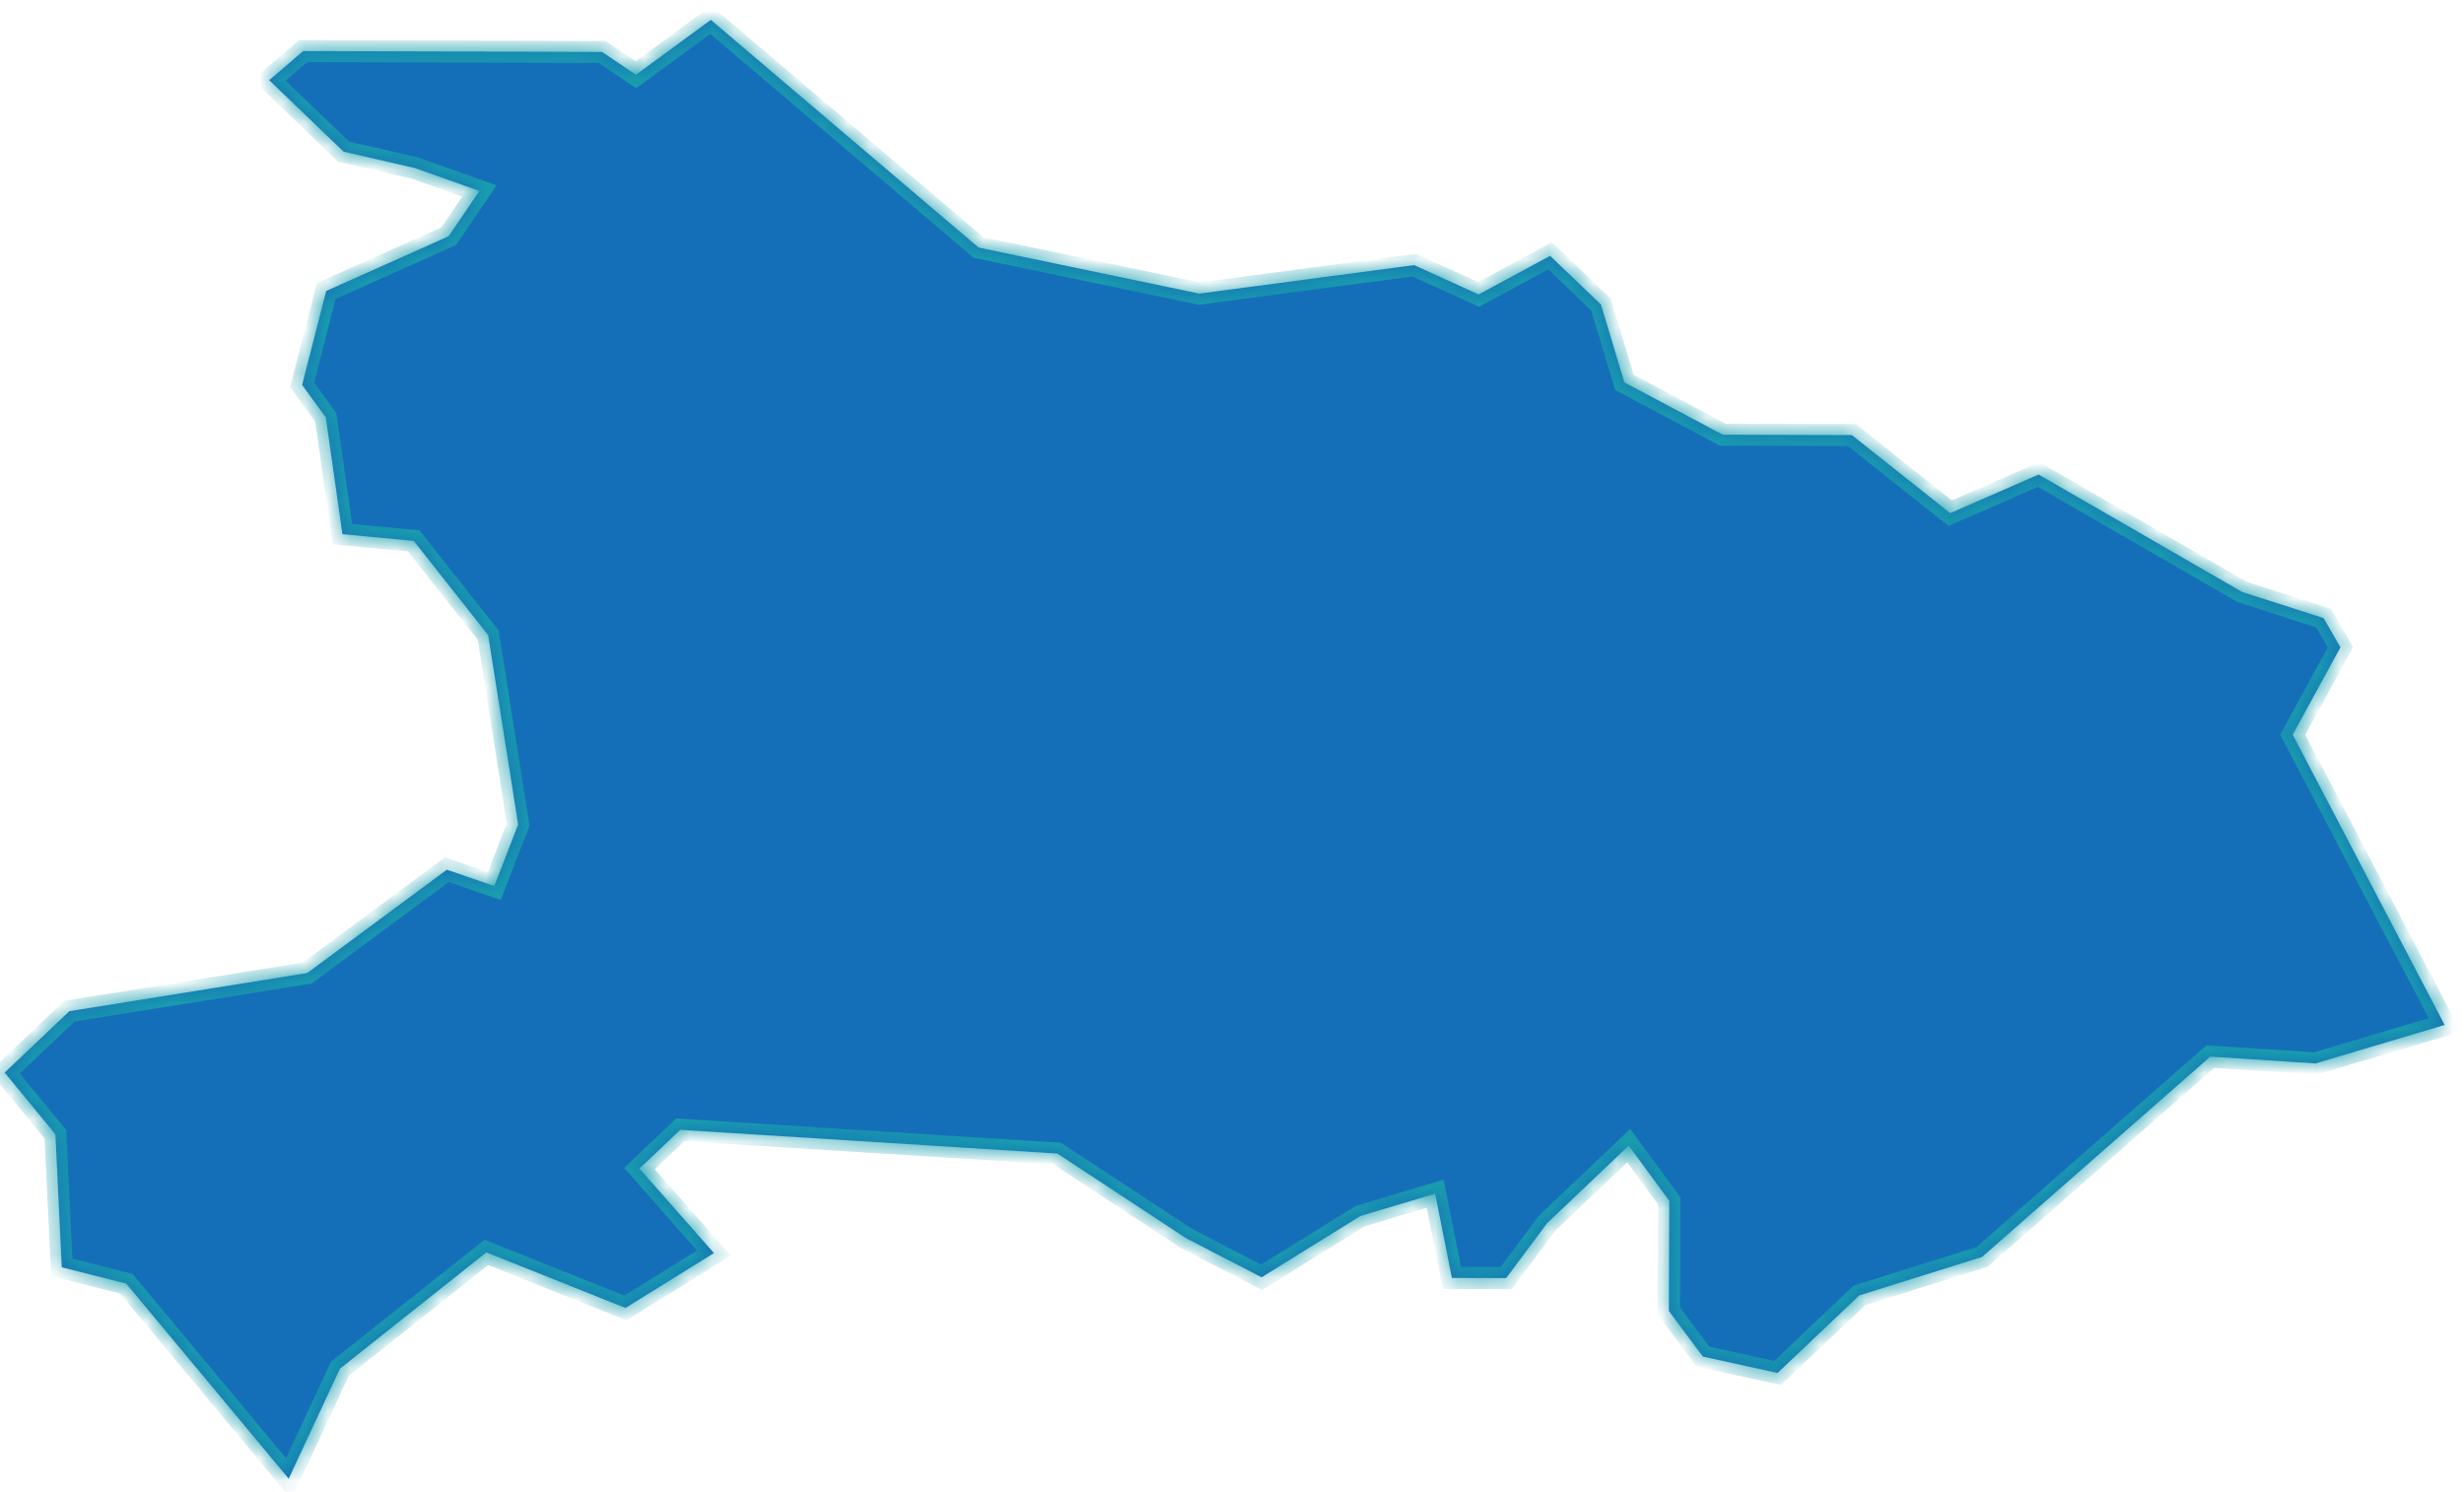﻿<?xml version="1.0" encoding="utf-8"?>
<svg version="1.1" xmlns:xlink="http://www.w3.org/1999/xlink" width="109px" height="66px" xmlns="http://www.w3.org/2000/svg">
  <defs>
    <mask fill="white" id="clip1465">
      <path d="M 5.586 56.793  C 5.586 56.793  12.771 65.422  12.771 65.422  C 12.771 65.422  15.039 60.554  15.039 60.554  C 15.039 60.554  21.515 55.41  21.515 55.41  C 21.515 55.41  27.67 57.868  27.67 57.868  C 27.67 57.868  31.583 55.44  31.583 55.44  C 31.583 55.44  28.288 51.702  28.288 51.702  C 28.288 51.702  30.093 49.987  30.093 49.987  C 30.093 49.987  46.773 51.037  46.773 51.037  C 46.773 51.037  52.47 54.783  52.47 54.783  C 52.47 54.783  55.811 56.512  55.811 56.512  C 55.811 56.512  60.176 53.802  60.176 53.802  C 60.176 53.802  63.486 52.812  63.486 52.812  C 63.486 52.812  64.227 56.54  64.227 56.54  C 64.227 56.54  66.627 56.547  66.627 56.547  C 66.627 56.547  68.44 54.117  68.44 54.117  C 68.44 54.117  72.05 50.685  72.05 50.685  C 72.05 50.685  73.843 53.129  73.843 53.129  C 73.843 53.129  73.828 58.005  73.828 58.005  C 73.828 58.005  75.329 60.018  75.329 60.018  C 75.329 60.018  78.633 60.744  78.633 60.744  C 78.633 60.744  82.251 57.313  82.251 57.313  C 82.251 57.313  87.679 55.612  87.679 55.612  C 87.679 55.612  97.775 46.749  97.775 46.749  C 97.775 46.749  102.432 47.05  102.432 47.05  C 102.432 47.05  108.146 45.348  108.146 45.348  C 108.146 45.348  101.423 32.504  101.423 32.504  C 101.423 32.504  103.535 28.638  103.535 28.638  C 103.535 28.638  102.788 27.347  102.788 27.347  C 102.788 27.347  99.182 26.188  99.182 26.188  C 99.182 26.188  93.186 22.727  93.186 22.727  C 93.186 22.727  90.183 20.994  90.183 20.994  C 90.183 20.994  86.271 22.702  86.271 22.702  C 86.271 22.702  81.921 19.249  81.921 19.249  C 81.921 19.249  76.211 19.232  76.211 19.232  C 76.211 19.232  71.86 16.919  71.86 16.919  C 71.86 16.919  70.821 13.474  70.821 13.474  C 70.821 13.474  68.573 11.318  68.573 11.318  C 68.573 11.318  65.412 13.026  65.412 13.026  C 65.412 13.026  62.559 11.729  62.559 11.729  C 62.559 11.729  53.051 12.989  53.051 12.989  C 53.051 12.989  43.291 10.952  43.291 10.952  C 43.291 10.952  31.445 0.879  31.445 0.879  C 31.445 0.879  28.131 3.308  28.131 3.308  C 28.131 3.308  26.634 2.299  26.634 2.299  C 26.634 2.299  13.412 2.259  13.412 2.259  C 13.412 2.259  11.908 3.547  11.908 3.547  C 11.908 3.547  15.198 6.71  15.198 6.71  C 15.198 6.71  18.351 7.435  18.351 7.435  C 18.351 7.435  21.206 8.449  21.206 8.449  C 21.206 8.449  19.845 10.453  19.845 10.453  C 19.845 10.453  14.429 12.873  14.429 12.873  C 14.429 12.873  13.365 17.03  13.365 17.03  C 13.365 17.03  14.412 18.467  14.412 18.467  C 14.412 18.467  15.148 23.633  15.148 23.633  C 15.148 23.633  18.302 23.931  18.302 23.931  C 18.302 23.931  21.595 28.099  21.595 28.099  C 21.595 28.099  22.922 36.478  22.922 36.478  C 22.922 36.478  21.864 39.2  21.864 39.2  C 21.864 39.2  19.766 38.477  19.766 38.477  C 19.766 38.477  13.593 43.049  13.593 43.049  C 13.593 43.049  3.068 44.738  3.068 44.738  C 3.068 44.738  0.207 47.455  0.207 47.455  C 0.207 47.455  2.451 50.186  2.451 50.186  C 2.451 50.186  2.733 56.068  2.733 56.068  C 2.733 56.068  5.586 56.793  5.586 56.793  Z " fill-rule="evenodd" />
    </mask>
  </defs>
  <g transform="matrix(1 0 0 1 -1179 -446 )">
    <path d="M 5.586 56.793  C 5.586 56.793  12.771 65.422  12.771 65.422  C 12.771 65.422  15.039 60.554  15.039 60.554  C 15.039 60.554  21.515 55.41  21.515 55.41  C 21.515 55.41  27.67 57.868  27.67 57.868  C 27.67 57.868  31.583 55.44  31.583 55.44  C 31.583 55.44  28.288 51.702  28.288 51.702  C 28.288 51.702  30.093 49.987  30.093 49.987  C 30.093 49.987  46.773 51.037  46.773 51.037  C 46.773 51.037  52.47 54.783  52.47 54.783  C 52.47 54.783  55.811 56.512  55.811 56.512  C 55.811 56.512  60.176 53.802  60.176 53.802  C 60.176 53.802  63.486 52.812  63.486 52.812  C 63.486 52.812  64.227 56.54  64.227 56.54  C 64.227 56.54  66.627 56.547  66.627 56.547  C 66.627 56.547  68.44 54.117  68.44 54.117  C 68.44 54.117  72.05 50.685  72.05 50.685  C 72.05 50.685  73.843 53.129  73.843 53.129  C 73.843 53.129  73.828 58.005  73.828 58.005  C 73.828 58.005  75.329 60.018  75.329 60.018  C 75.329 60.018  78.633 60.744  78.633 60.744  C 78.633 60.744  82.251 57.313  82.251 57.313  C 82.251 57.313  87.679 55.612  87.679 55.612  C 87.679 55.612  97.775 46.749  97.775 46.749  C 97.775 46.749  102.432 47.05  102.432 47.05  C 102.432 47.05  108.146 45.348  108.146 45.348  C 108.146 45.348  101.423 32.504  101.423 32.504  C 101.423 32.504  103.535 28.638  103.535 28.638  C 103.535 28.638  102.788 27.347  102.788 27.347  C 102.788 27.347  99.182 26.188  99.182 26.188  C 99.182 26.188  93.186 22.727  93.186 22.727  C 93.186 22.727  90.183 20.994  90.183 20.994  C 90.183 20.994  86.271 22.702  86.271 22.702  C 86.271 22.702  81.921 19.249  81.921 19.249  C 81.921 19.249  76.211 19.232  76.211 19.232  C 76.211 19.232  71.86 16.919  71.86 16.919  C 71.86 16.919  70.821 13.474  70.821 13.474  C 70.821 13.474  68.573 11.318  68.573 11.318  C 68.573 11.318  65.412 13.026  65.412 13.026  C 65.412 13.026  62.559 11.729  62.559 11.729  C 62.559 11.729  53.051 12.989  53.051 12.989  C 53.051 12.989  43.291 10.952  43.291 10.952  C 43.291 10.952  31.445 0.879  31.445 0.879  C 31.445 0.879  28.131 3.308  28.131 3.308  C 28.131 3.308  26.634 2.299  26.634 2.299  C 26.634 2.299  13.412 2.259  13.412 2.259  C 13.412 2.259  11.908 3.547  11.908 3.547  C 11.908 3.547  15.198 6.71  15.198 6.71  C 15.198 6.71  18.351 7.435  18.351 7.435  C 18.351 7.435  21.206 8.449  21.206 8.449  C 21.206 8.449  19.845 10.453  19.845 10.453  C 19.845 10.453  14.429 12.873  14.429 12.873  C 14.429 12.873  13.365 17.03  13.365 17.03  C 13.365 17.03  14.412 18.467  14.412 18.467  C 14.412 18.467  15.148 23.633  15.148 23.633  C 15.148 23.633  18.302 23.931  18.302 23.931  C 18.302 23.931  21.595 28.099  21.595 28.099  C 21.595 28.099  22.922 36.478  22.922 36.478  C 22.922 36.478  21.864 39.2  21.864 39.2  C 21.864 39.2  19.766 38.477  19.766 38.477  C 19.766 38.477  13.593 43.049  13.593 43.049  C 13.593 43.049  3.068 44.738  3.068 44.738  C 3.068 44.738  0.207 47.455  0.207 47.455  C 0.207 47.455  2.451 50.186  2.451 50.186  C 2.451 50.186  2.733 56.068  2.733 56.068  C 2.733 56.068  5.586 56.793  5.586 56.793  Z " fill-rule="nonzero" fill="#156fb8" stroke="none" transform="matrix(1 0 0 1 1179 446 )" />
    <path d="M 5.586 56.793  C 5.586 56.793  12.771 65.422  12.771 65.422  C 12.771 65.422  15.039 60.554  15.039 60.554  C 15.039 60.554  21.515 55.41  21.515 55.41  C 21.515 55.41  27.67 57.868  27.67 57.868  C 27.67 57.868  31.583 55.44  31.583 55.44  C 31.583 55.44  28.288 51.702  28.288 51.702  C 28.288 51.702  30.093 49.987  30.093 49.987  C 30.093 49.987  46.773 51.037  46.773 51.037  C 46.773 51.037  52.47 54.783  52.47 54.783  C 52.47 54.783  55.811 56.512  55.811 56.512  C 55.811 56.512  60.176 53.802  60.176 53.802  C 60.176 53.802  63.486 52.812  63.486 52.812  C 63.486 52.812  64.227 56.54  64.227 56.54  C 64.227 56.54  66.627 56.547  66.627 56.547  C 66.627 56.547  68.44 54.117  68.44 54.117  C 68.44 54.117  72.05 50.685  72.05 50.685  C 72.05 50.685  73.843 53.129  73.843 53.129  C 73.843 53.129  73.828 58.005  73.828 58.005  C 73.828 58.005  75.329 60.018  75.329 60.018  C 75.329 60.018  78.633 60.744  78.633 60.744  C 78.633 60.744  82.251 57.313  82.251 57.313  C 82.251 57.313  87.679 55.612  87.679 55.612  C 87.679 55.612  97.775 46.749  97.775 46.749  C 97.775 46.749  102.432 47.05  102.432 47.05  C 102.432 47.05  108.146 45.348  108.146 45.348  C 108.146 45.348  101.423 32.504  101.423 32.504  C 101.423 32.504  103.535 28.638  103.535 28.638  C 103.535 28.638  102.788 27.347  102.788 27.347  C 102.788 27.347  99.182 26.188  99.182 26.188  C 99.182 26.188  93.186 22.727  93.186 22.727  C 93.186 22.727  90.183 20.994  90.183 20.994  C 90.183 20.994  86.271 22.702  86.271 22.702  C 86.271 22.702  81.921 19.249  81.921 19.249  C 81.921 19.249  76.211 19.232  76.211 19.232  C 76.211 19.232  71.86 16.919  71.86 16.919  C 71.86 16.919  70.821 13.474  70.821 13.474  C 70.821 13.474  68.573 11.318  68.573 11.318  C 68.573 11.318  65.412 13.026  65.412 13.026  C 65.412 13.026  62.559 11.729  62.559 11.729  C 62.559 11.729  53.051 12.989  53.051 12.989  C 53.051 12.989  43.291 10.952  43.291 10.952  C 43.291 10.952  31.445 0.879  31.445 0.879  C 31.445 0.879  28.131 3.308  28.131 3.308  C 28.131 3.308  26.634 2.299  26.634 2.299  C 26.634 2.299  13.412 2.259  13.412 2.259  C 13.412 2.259  11.908 3.547  11.908 3.547  C 11.908 3.547  15.198 6.71  15.198 6.71  C 15.198 6.71  18.351 7.435  18.351 7.435  C 18.351 7.435  21.206 8.449  21.206 8.449  C 21.206 8.449  19.845 10.453  19.845 10.453  C 19.845 10.453  14.429 12.873  14.429 12.873  C 14.429 12.873  13.365 17.03  13.365 17.03  C 13.365 17.03  14.412 18.467  14.412 18.467  C 14.412 18.467  15.148 23.633  15.148 23.633  C 15.148 23.633  18.302 23.931  18.302 23.931  C 18.302 23.931  21.595 28.099  21.595 28.099  C 21.595 28.099  22.922 36.478  22.922 36.478  C 22.922 36.478  21.864 39.2  21.864 39.2  C 21.864 39.2  19.766 38.477  19.766 38.477  C 19.766 38.477  13.593 43.049  13.593 43.049  C 13.593 43.049  3.068 44.738  3.068 44.738  C 3.068 44.738  0.207 47.455  0.207 47.455  C 0.207 47.455  2.451 50.186  2.451 50.186  C 2.451 50.186  2.733 56.068  2.733 56.068  C 2.733 56.068  5.586 56.793  5.586 56.793  Z " stroke-width="0.976" stroke="#199eae" fill="none" transform="matrix(1 0 0 1 1179 446 )" mask="url(#clip1465)" />
  </g>
</svg>